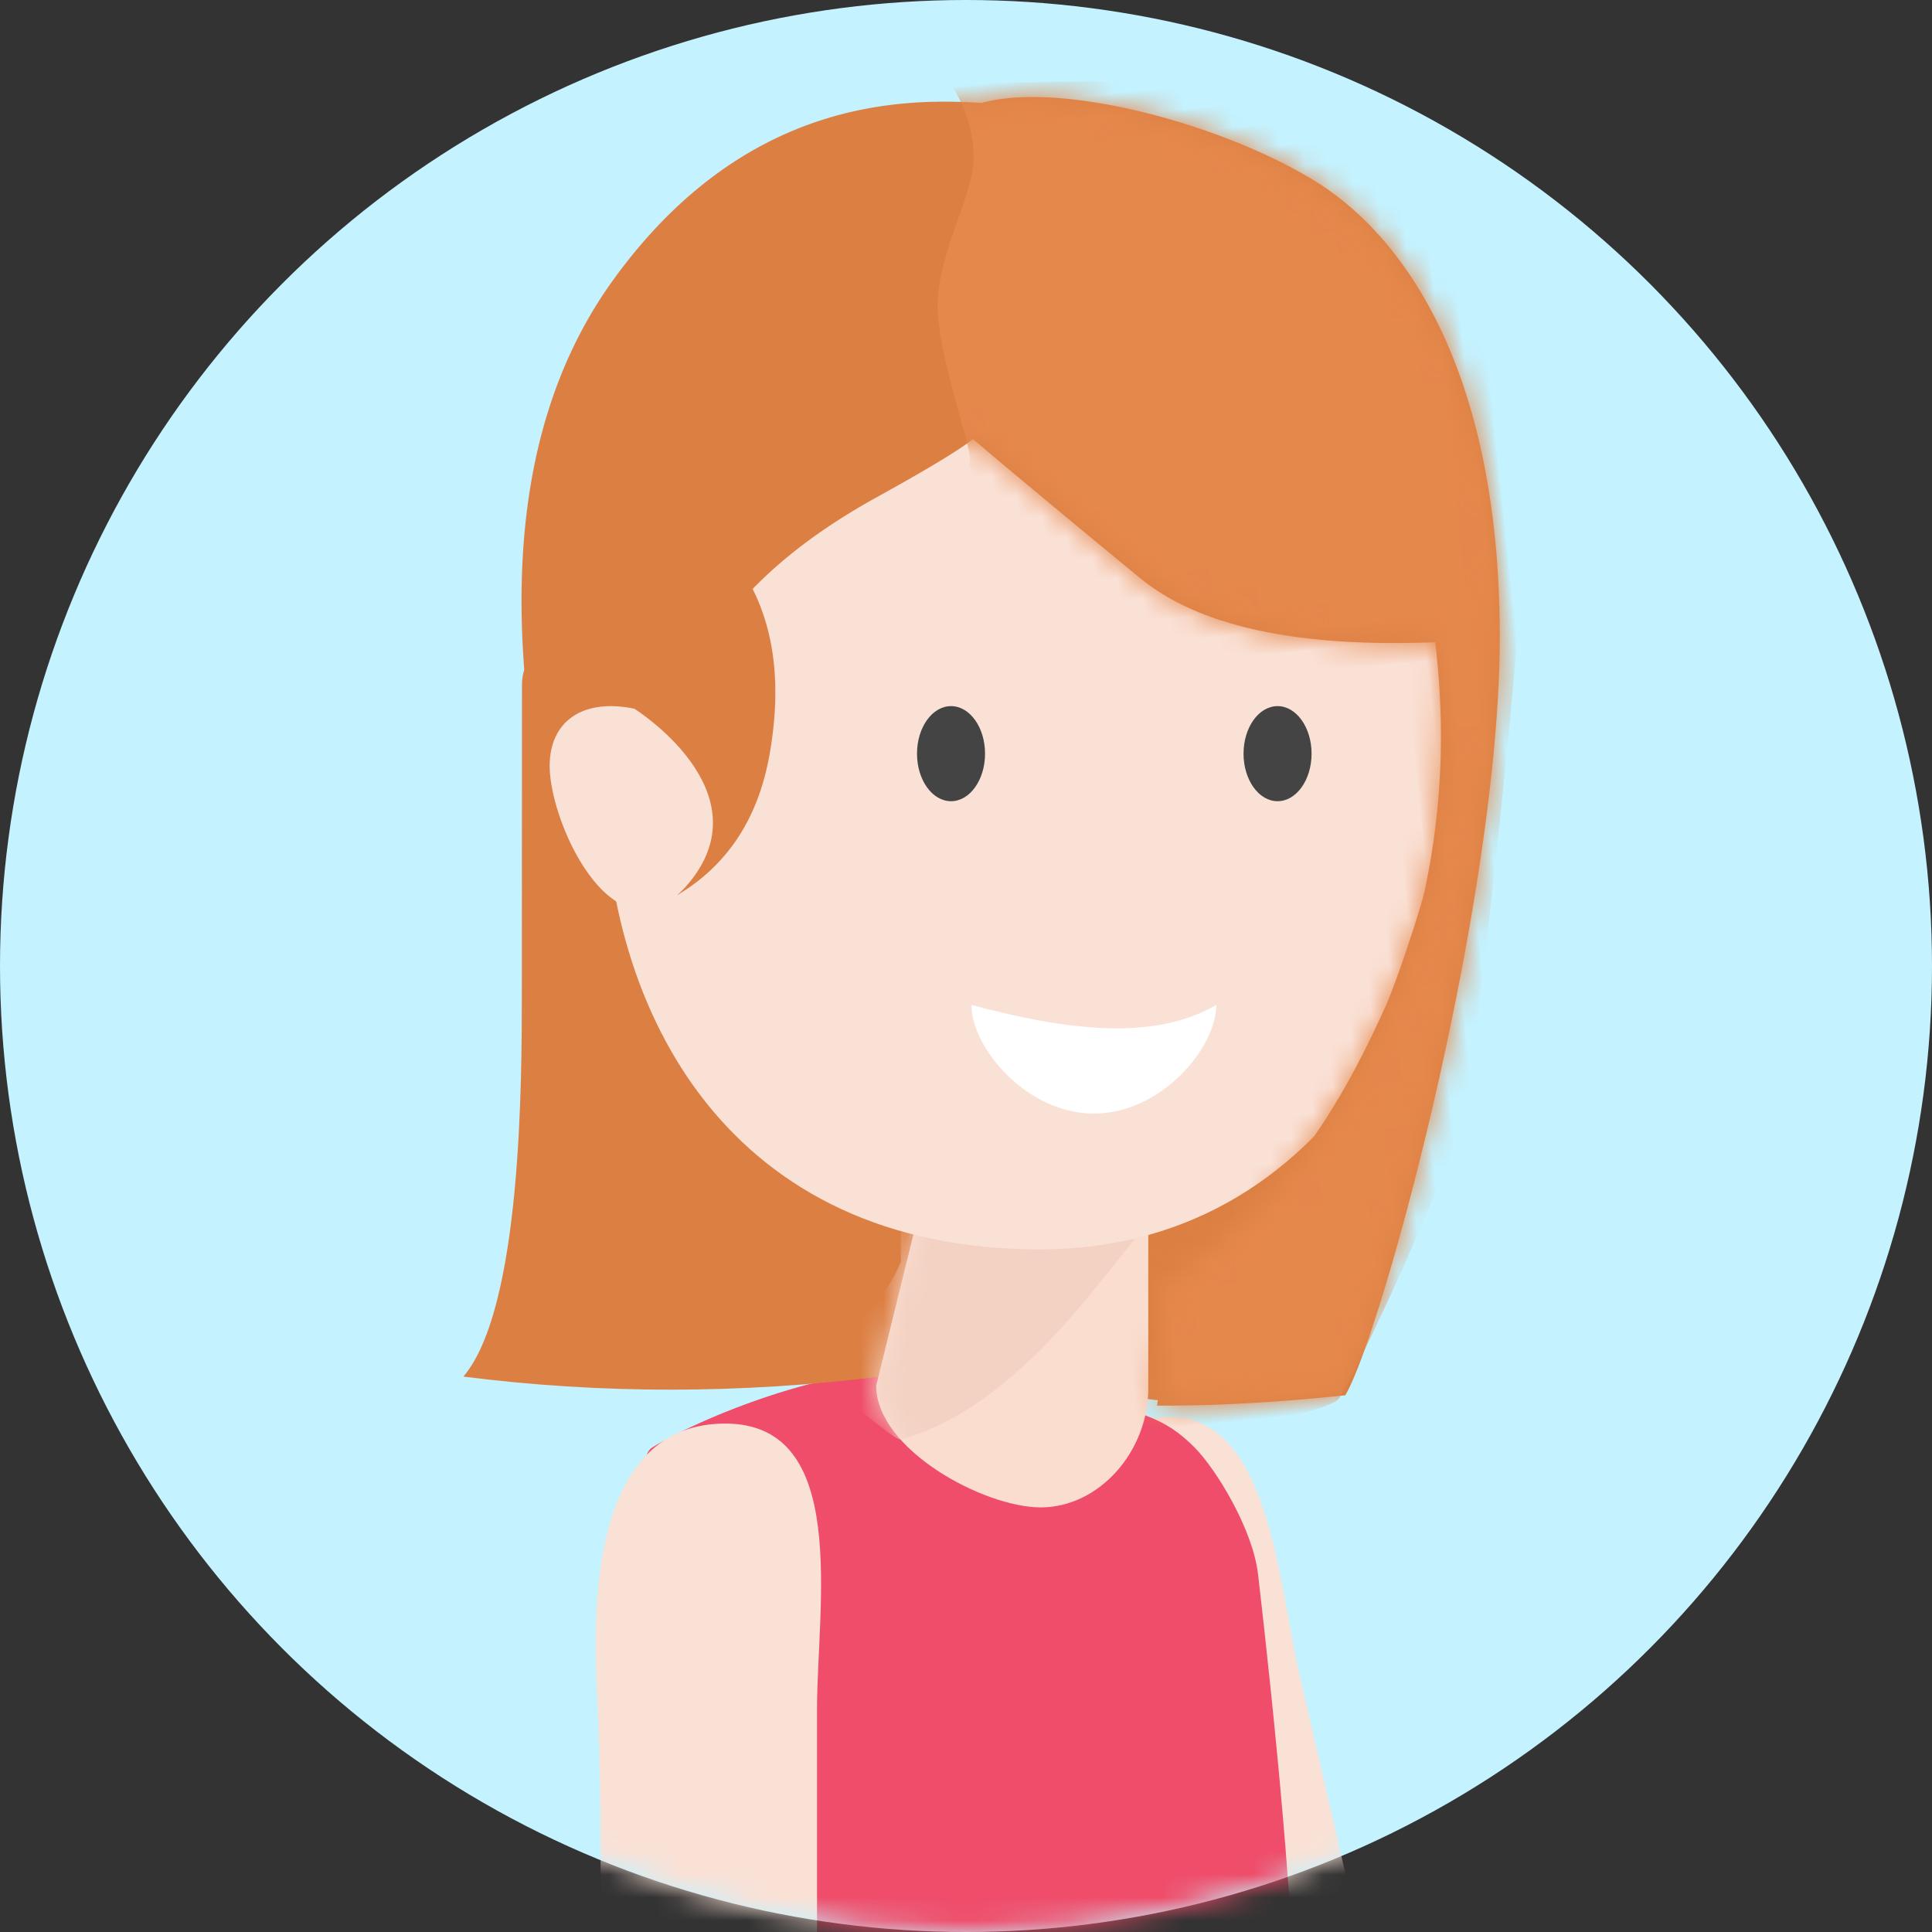 <svg xmlns="http://www.w3.org/2000/svg" xmlns:xlink="http://www.w3.org/1999/xlink" width="84" height="84" viewBox="0 0 84 84">
    <rect x="0" y="0" width="84" height="84" fill="#333333" stroke="none"/>
    <defs>
        <circle id="a" cx="42" cy="42" r="42"/>
        <path id="c" d="M11.831 11.24L9.063 0H0v11.356c0 2.761 2.15 5.177 4.674 5.177 2.493 0 7.157-2.532 7.157-5.294z"/>
        <path id="e" d="M3.06 25.712c5.993-.392 10.15-1.763 12.467-4.113a789.79 789.79 0 0 0 6.601-6.769c.622.4 2.092 1.09 4.41 2.07 2.318.979 4.25 2.115 5.795 3.408-.773 2.036-.773 4.425 0 7.166.772 2.742 2.318 4.649 4.635 5.722l2.64-3.867 2.86-1.855c.636-9.288-1.197-16.338-5.5-21.15C30.515-.891 23.698-.255 20.222.332c-3.496-.587-10.17 1.934-13.984 4.833-3.814 2.9-7.17 9.274-6.002 20.548C1.405 36.985 8.463 55.289 10.37 57.866c4.346.001 7.06-.288 8.192-.408-.345-1.12-.673-4.279-.773-5.24-5.72-2.9-8.681-7.159-10.916-10.967-.595-1.015-1.99-4.116-2.224-4.833-1.115-3.411-1.645-6.98-1.59-10.706z"/>
    </defs>
    <g fill="none" fill-rule="evenodd">
        <mask id="b" fill="#fff">
            <use xlink:href="#a"/>
        </mask>
        <use fill="#C4F2FF" xlink:href="#a"/>
        <g mask="url(#b)">
            <g transform="matrix(-1 0 0 1 68.968 1.768)">
                <path fill="#FAE1D6" fill-rule="nonzero" d="M6.865 110.725c3.751-3.132 9.11-12.33 10.033-16.323 1.19-5.157 3.126-15.167 5.042-21.84 1.206-4.204 2.616-11.334-2.824-12.59-5.298-1.224-5.673 6.848-6.677 11.199l-4.51 19.531c-.465 2.016-6.674 19.044-6.528 21.829.276 5.254 2.947.295 5.464-1.806z"/>
                <path fill="#EF4D6A" d="M12.657 86.697c0-4.963.92-14.032 1.612-20.012.228-1.98 1.842-4.601 2.763-5.521.92-.92 1.59-1.208 2.584-1.559 2.694-.951 5.133-1.662 9.62-1.662 2.933-.517 8.848 1.68 11.37 3.22.43.264.43 1.184 0 2.761l-.976 43.582.976 14.941c-10.84.866-20.488.217-28.944-1.949-1.078-18.159.995-27.36.995-33.8z"/>
                <path fill="#DC7F43" d="M6.94 21.345c-1.076 8.539-1.384 13.689-.923 15.449.265 1.014 5.721 15.31 6.787 21.272 1.183 1.248 5.847 1.379 7.459.692 2.349-1.001 5.803-1.23 10.363-.683 6.142.767 12.207.77 18.195.009-2.535-2.982-2.54-12.841-2.542-16.739l-.006-13.298c0-.849-.308-1.231-.922-1.147l-1.564 8.12-6.593 2.54-24.403-7.379-5.851-8.836z"/>
                <path fill="#FAE1D6" fill-rule="nonzero" d="M36.91 112.335c2.952-3.896 6.105-14.064 6.105-18.162 0-5.293-.365-15.48 0-22.414.23-4.368 0-11.633-5.583-11.633-5.438 0-3.987 7.95-3.987 12.415v20.045c0 2.069-2.22 20.056-1.451 22.737 1.45 5.058 2.938-.375 4.917-2.988z"/>
                <g transform="translate(19.042 47.238)">
                    <mask id="d" fill="#fff">
                        <use xlink:href="#c"/>
                    </mask>
                    <use fill="#FADDCF" xlink:href="#c"/>
                    <path fill="#F3D2C3" fill-rule="nonzero" d="M10.76 13.58c.263.07 2.624-2.044 2.846-2.025l-.685-2.361c-.685-1.35-1.477-1.687-2.16-3.34l-.002-.042V4.133l-7.997.042-2.17.719c1.447 1.617 5.193 7.337 10.167 8.685z" mask="url(#d)"/>
                </g>
                <path fill="#FAE1D6" fill-rule="nonzero" d="M42.704 32.016c0 10.356-5.507 20.536-18.93 20.536S4.844 38.92 4.844 28.564s8.87-14.393 19.894-14.393 17.966 7.488 17.966 17.845z"/>
                <g transform="rotate(6 .593 59.402)">
                    <mask id="f" fill="#fff">
                        <use xlink:href="#e"/>
                    </mask>
                    <use fill="#DC7F43" xlink:href="#e"/>
                    <path fill="#E5884C" d="M21.446-.59c-.528 1.073-.74 2.146-.634 3.219.159 1.61 1.9 3.862 2.217 6.116.316 2.253-.95 6.76-.634 7.082.317.322-4.432 8.37-5.382 8.691-.95.322-6.333 3.219-6.65 3.863-.316.644 3.802 11.588 5.067 12.876 1.264 1.288 6.965 5.794 6.965 6.438 0 .644 1.267 8.048 1.267 8.691 0 .644-.633 2.254-2.216 2.576-1.584.322-10.132-.322-10.766-.966-.633-.644-6.332-9.98-6.965-12.554-.634-2.576-6.333-27.04-5.383-29.615.95-2.576 2.533-7.404 4.75-9.658C5.297 3.916 8.78 1.341 10.363.697c1.055-.43 4.75-.858 11.082-1.287z" mask="url(#f)"/>
                </g>
                <path fill="#FFF" d="M26.732 41.924c0 1.855-2.384 4.723-5.324 4.723s-5.324-2.868-5.324-4.723c2.662 1.545 6.322 1.16 10.648 0z"/>
                <ellipse cx="27.619" cy="31" fill="#444" rx="1.479" ry="2.067"/>
                <ellipse cx="13.422" cy="31" fill="#444" rx="1.479" ry="2.067"/>
                <path fill="#FAE1D6" fill-rule="nonzero" d="M41.386 29.047c2.226-.467 3.684.53 3.684 2.49 0 2.595-2.993 8.95-6.14 4.982-3.146-3.97 2.456-7.472 2.456-7.472z"/>
            </g>
        </g>
    </g>
</svg>
